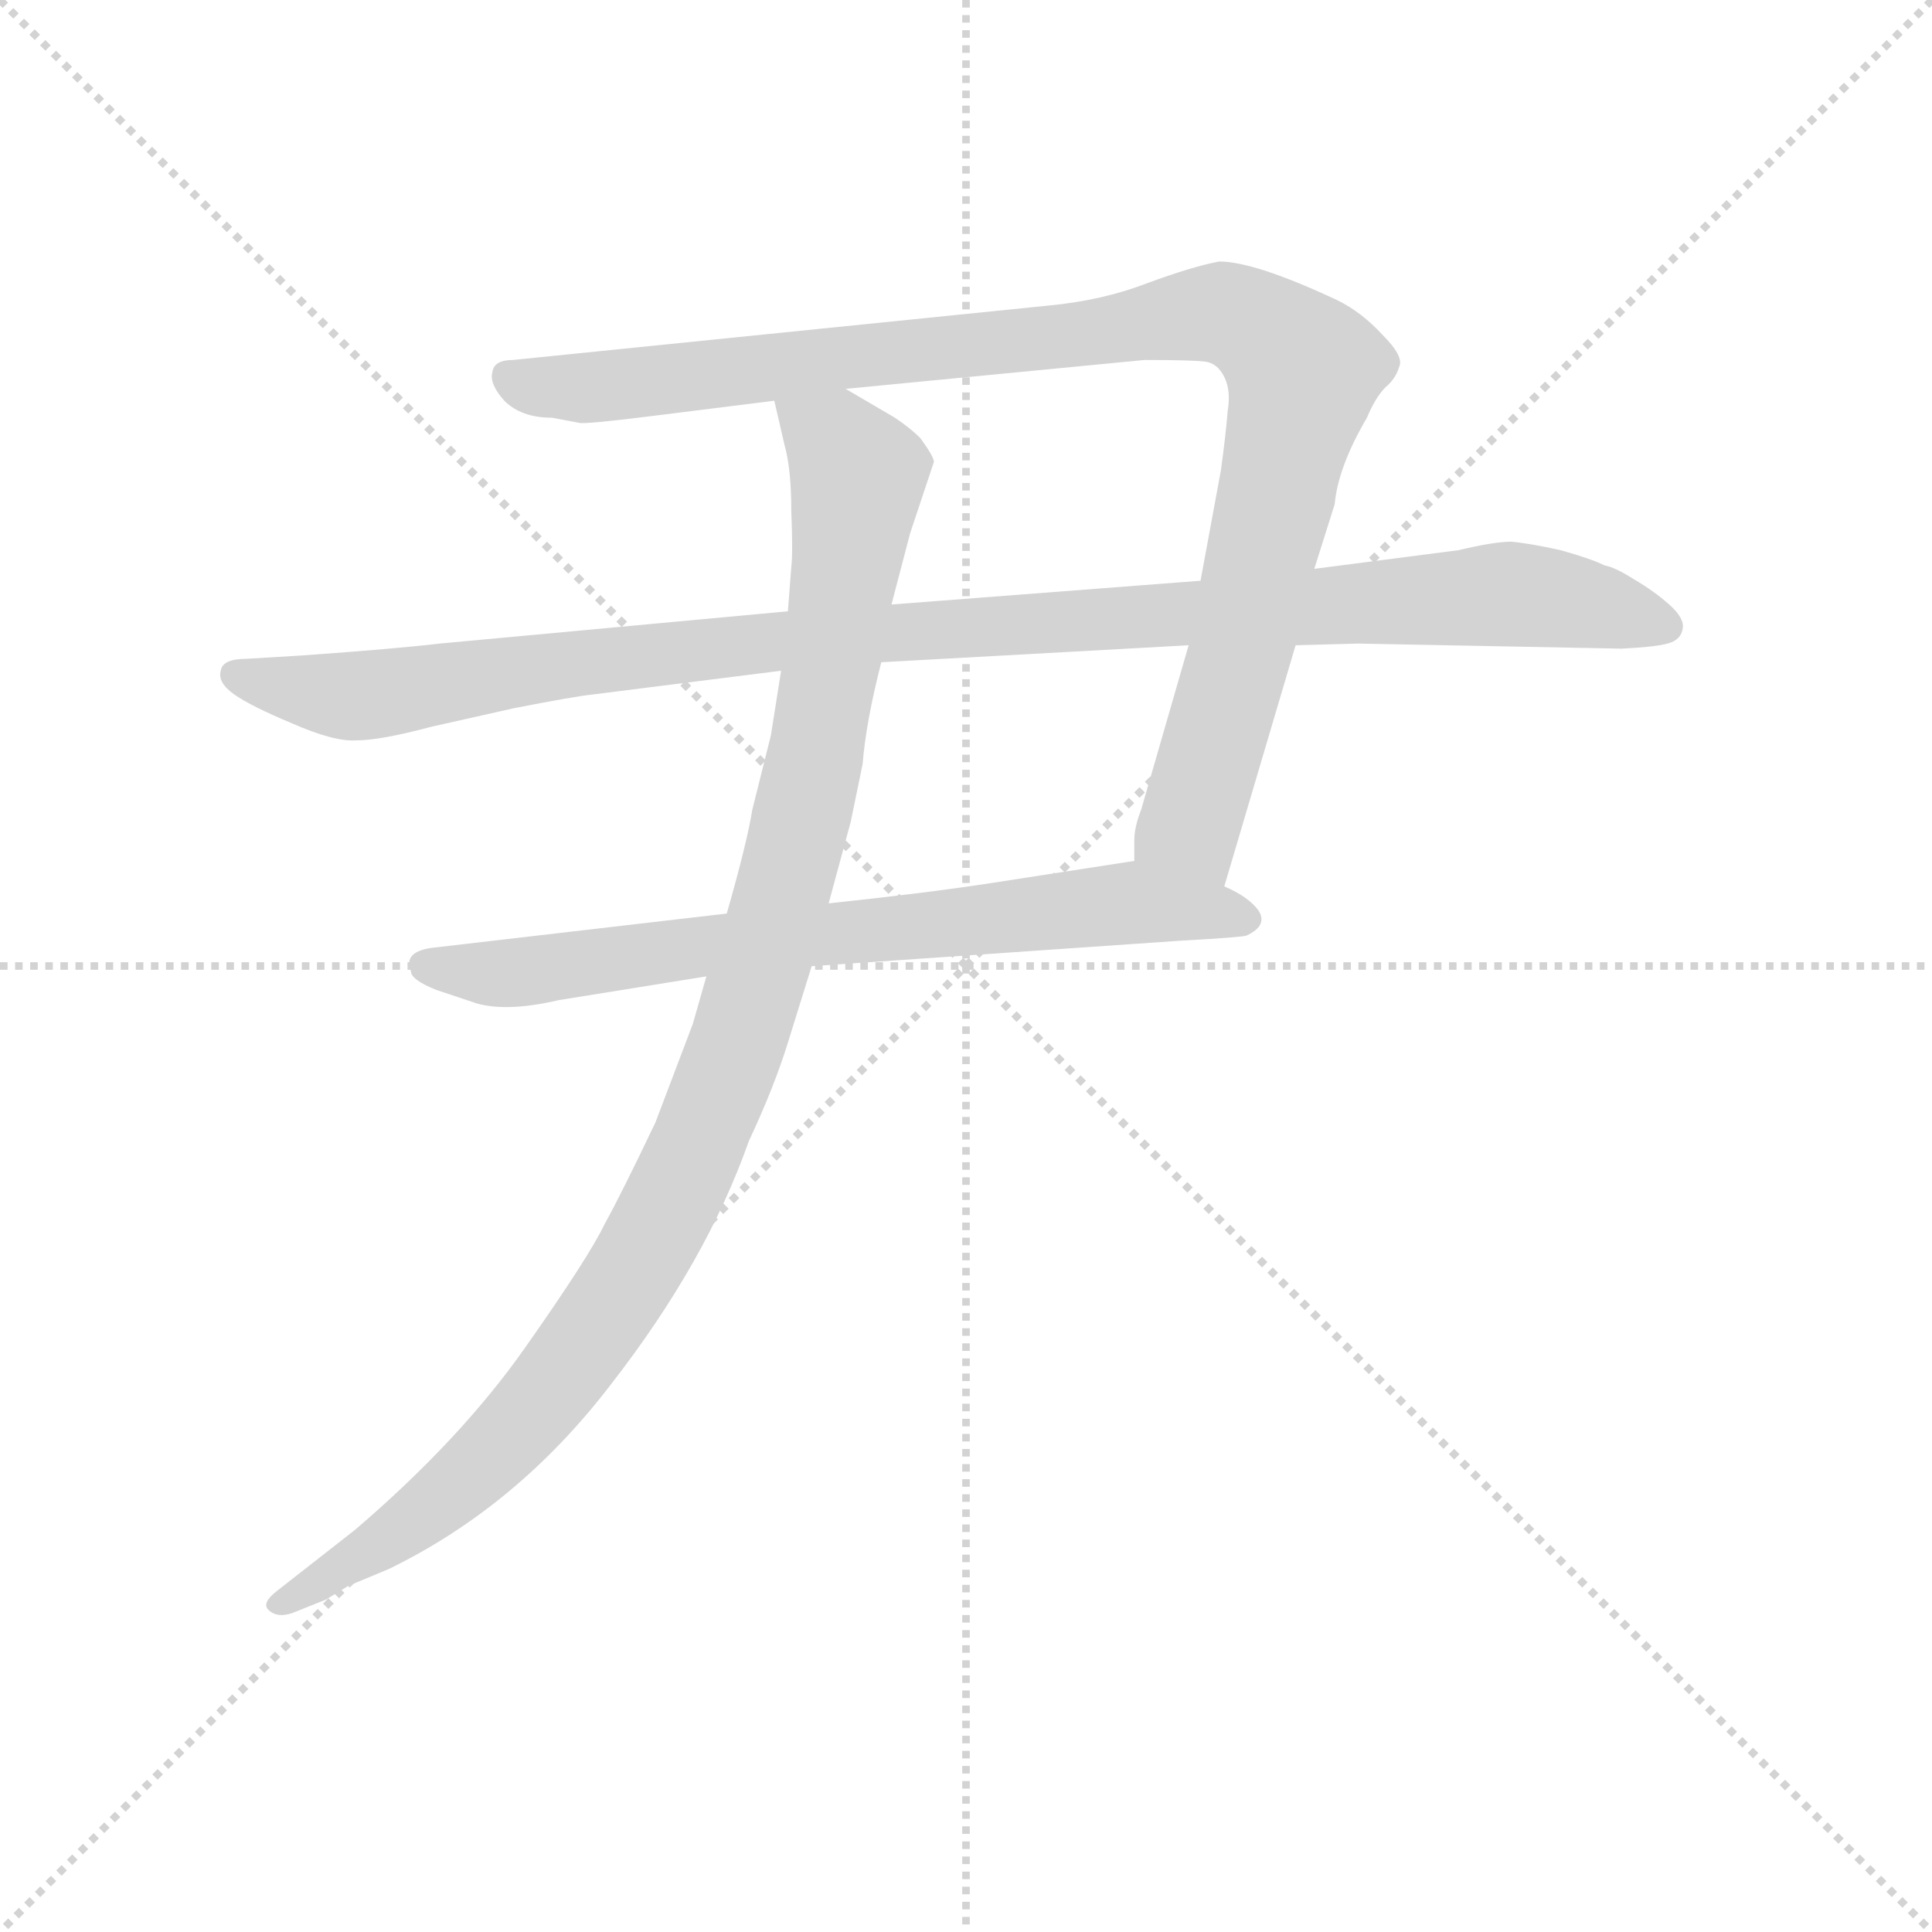<svg version="1.1" viewBox="0 0 1024 1024" xmlns="http://www.w3.org/2000/svg">
  <g stroke="lightgray" stroke-dasharray="1,1" stroke-width="1" transform="scale(4, 4)">
    <line x1="0" y1="0" x2="256" y2="256"></line>
    <line x1="256" y1="0" x2="0" y2="256"></line>
    <line x1="128" y1="0" x2="128" y2="256"></line>
    <line x1="0" y1="128" x2="256" y2="128"></line>
  </g>
  <g transform="scale(0.9, -0.9) translate(50, -830)">
    <style type="text/css">
      
        @keyframes keyframes0 {
          from {
            stroke: blue;
            stroke-dashoffset: 1046;
            stroke-width: 128;
          }
          77% {
            animation-timing-function: step-end;
            stroke: blue;
            stroke-dashoffset: 0;
            stroke-width: 128;
          }
          to {
            stroke: black;
            stroke-width: 1024;
          }
        }
        #make-me-a-hanzi-animation-0 {
          animation: keyframes0 1.101s both;
          animation-delay: 0s;
          animation-timing-function: linear;
        }
      
        @keyframes keyframes1 {
          from {
            stroke: blue;
            stroke-dashoffset: 1105;
            stroke-width: 128;
          }
          78% {
            animation-timing-function: step-end;
            stroke: blue;
            stroke-dashoffset: 0;
            stroke-width: 128;
          }
          to {
            stroke: black;
            stroke-width: 1024;
          }
        }
        #make-me-a-hanzi-animation-1 {
          animation: keyframes1 1.149s both;
          animation-delay: 1.101s;
          animation-timing-function: linear;
        }
      
        @keyframes keyframes2 {
          from {
            stroke: blue;
            stroke-dashoffset: 740;
            stroke-width: 128;
          }
          71% {
            animation-timing-function: step-end;
            stroke: blue;
            stroke-dashoffset: 0;
            stroke-width: 128;
          }
          to {
            stroke: black;
            stroke-width: 1024;
          }
        }
        #make-me-a-hanzi-animation-2 {
          animation: keyframes2 0.852s both;
          animation-delay: 2.25s;
          animation-timing-function: linear;
        }
      
        @keyframes keyframes3 {
          from {
            stroke: blue;
            stroke-dashoffset: 1092;
            stroke-width: 128;
          }
          78% {
            animation-timing-function: step-end;
            stroke: blue;
            stroke-dashoffset: 0;
            stroke-width: 128;
          }
          to {
            stroke: black;
            stroke-width: 1024;
          }
        }
        #make-me-a-hanzi-animation-3 {
          animation: keyframes3 1.139s both;
          animation-delay: 3.103s;
          animation-timing-function: linear;
        }
      
    </style>
    
      <path d="M 275 584 L 291 581 Q 294 580 334 585 L 406 594 L 448 601 L 624 618 Q 653 618 660 617 Q 667 616 671 608 Q 675 600 673 588 Q 672 575 669 553 L 657 488 L 650 450 L 622 353 Q 618 343 618 335 L 618 323 C 615 293 662 279 671 308 L 713 450 L 724 495 L 736 533 Q 738 555 755 584 Q 760 596 766 602 Q 772 607 774 614 Q 777 620 764 633 Q 752 646 738 653 Q 689 676 668 676 Q 652 673 625 663 Q 599 653 567 650 L 252 618 Q 241 618 240 611 Q 238 604 247 594 Q 257 584 275 584 Z" fill="lightgray"></path>
    
      <path d="M 414 470 L 209 451 Q 184 448 128 444 L 95 442 Q 81 442 80 435 Q 78 428 88 421 Q 98 414 122 404 Q 147 393 160 394 Q 174 394 204 402 L 253 413 Q 289 420 299 421 L 410 435 L 469 440 L 650 450 L 713 450 L 750 451 L 905 448 Q 925 449 932 451 Q 940 453 941 460 Q 942 466 933 474 Q 924 482 912 489 Q 901 496 895 497 Q 887 501 869 506 Q 851 510 840 511 Q 830 511 809 506 L 724 495 L 657 488 L 475 474 L 414 470 Z" fill="lightgray"></path>
    
      <path d="M 378 292 L 206 272 Q 187 270 192 258 Q 192 253 207 247 L 231 239 Q 249 234 279 241 L 366 255 L 428 261 L 645 276 Q 681 278 684 279 Q 697 285 691 294 Q 685 302 671 308 L 618 323 L 534 310 Q 495 304 438 298 L 378 292 Z" fill="lightgray"></path>
    
      <path d="M 406 594 L 412 568 Q 416 554 416 529 Q 417 504 416 496 L 414 470 L 410 435 L 404 397 L 393 353 Q 390 334 378 292 L 366 255 L 358 227 L 336 169 Q 316 127 306 109 Q 297 90 259 36 Q 221 -18 159 -71 L 113 -107 Q 104 -114 108 -118 Q 113 -123 122 -120 L 142 -112 L 155 -104 L 179 -94 Q 255 -57 310 15 Q 366 87 391 158 Q 406 190 414 216 L 428 261 L 438 298 L 451 346 L 458 380 Q 460 405 469 440 L 475 474 L 486 516 L 500 558 Q 500 561 492 572 Q 486 578 477 584 L 448 601 C 422 616 399 623 406 594 Z" fill="lightgray"></path>
    
    
      <clipPath id="make-me-a-hanzi-clip-0">
        <path d="M 275 584 L 291 581 Q 294 580 334 585 L 406 594 L 448 601 L 624 618 Q 653 618 660 617 Q 667 616 671 608 Q 675 600 673 588 Q 672 575 669 553 L 657 488 L 650 450 L 622 353 Q 618 343 618 335 L 618 323 C 615 293 662 279 671 308 L 713 450 L 724 495 L 736 533 Q 738 555 755 584 Q 760 596 766 602 Q 772 607 774 614 Q 777 620 764 633 Q 752 646 738 653 Q 689 676 668 676 Q 652 673 625 663 Q 599 653 567 650 L 252 618 Q 241 618 240 611 Q 238 604 247 594 Q 257 584 275 584 Z"></path>
      </clipPath>
      <path clip-path="url(#make-me-a-hanzi-clip-0)" d="M 250 608 L 270 601 L 320 603 L 670 646 L 698 632 L 718 609 L 651 345 L 666 317" fill="none" id="make-me-a-hanzi-animation-0" stroke-dasharray="918 1836" stroke-linecap="round"></path>
    
      <clipPath id="make-me-a-hanzi-clip-1">
        <path d="M 414 470 L 209 451 Q 184 448 128 444 L 95 442 Q 81 442 80 435 Q 78 428 88 421 Q 98 414 122 404 Q 147 393 160 394 Q 174 394 204 402 L 253 413 Q 289 420 299 421 L 410 435 L 469 440 L 650 450 L 713 450 L 750 451 L 905 448 Q 925 449 932 451 Q 940 453 941 460 Q 942 466 933 474 Q 924 482 912 489 Q 901 496 895 497 Q 887 501 869 506 Q 851 510 840 511 Q 830 511 809 506 L 724 495 L 657 488 L 475 474 L 414 470 Z"></path>
      </clipPath>
      <path clip-path="url(#make-me-a-hanzi-clip-1)" d="M 88 433 L 163 420 L 408 453 L 824 480 L 880 475 L 931 461" fill="none" id="make-me-a-hanzi-animation-1" stroke-dasharray="977 1954" stroke-linecap="round"></path>
    
      <clipPath id="make-me-a-hanzi-clip-2">
        <path d="M 378 292 L 206 272 Q 187 270 192 258 Q 192 253 207 247 L 231 239 Q 249 234 279 241 L 366 255 L 428 261 L 645 276 Q 681 278 684 279 Q 697 285 691 294 Q 685 302 671 308 L 618 323 L 534 310 Q 495 304 438 298 L 378 292 Z"></path>
      </clipPath>
      <path clip-path="url(#make-me-a-hanzi-clip-2)" d="M 202 262 L 256 257 L 615 299 L 683 289" fill="none" id="make-me-a-hanzi-animation-2" stroke-dasharray="612 1224" stroke-linecap="round"></path>
    
      <clipPath id="make-me-a-hanzi-clip-3">
        <path d="M 406 594 L 412 568 Q 416 554 416 529 Q 417 504 416 496 L 414 470 L 410 435 L 404 397 L 393 353 Q 390 334 378 292 L 366 255 L 358 227 L 336 169 Q 316 127 306 109 Q 297 90 259 36 Q 221 -18 159 -71 L 113 -107 Q 104 -114 108 -118 Q 113 -123 122 -120 L 142 -112 L 155 -104 L 179 -94 Q 255 -57 310 15 Q 366 87 391 158 Q 406 190 414 216 L 428 261 L 438 298 L 451 346 L 458 380 Q 460 405 469 440 L 475 474 L 486 516 L 500 558 Q 500 561 492 572 Q 486 578 477 584 L 448 601 C 422 616 399 623 406 594 Z"></path>
      </clipPath>
      <path clip-path="url(#make-me-a-hanzi-clip-3)" d="M 414 589 L 442 569 L 455 550 L 422 347 L 370 177 L 327 88 L 266 1 L 202 -59 L 116 -115" fill="none" id="make-me-a-hanzi-animation-3" stroke-dasharray="964 1928" stroke-linecap="round"></path>
    
  </g>
</svg>